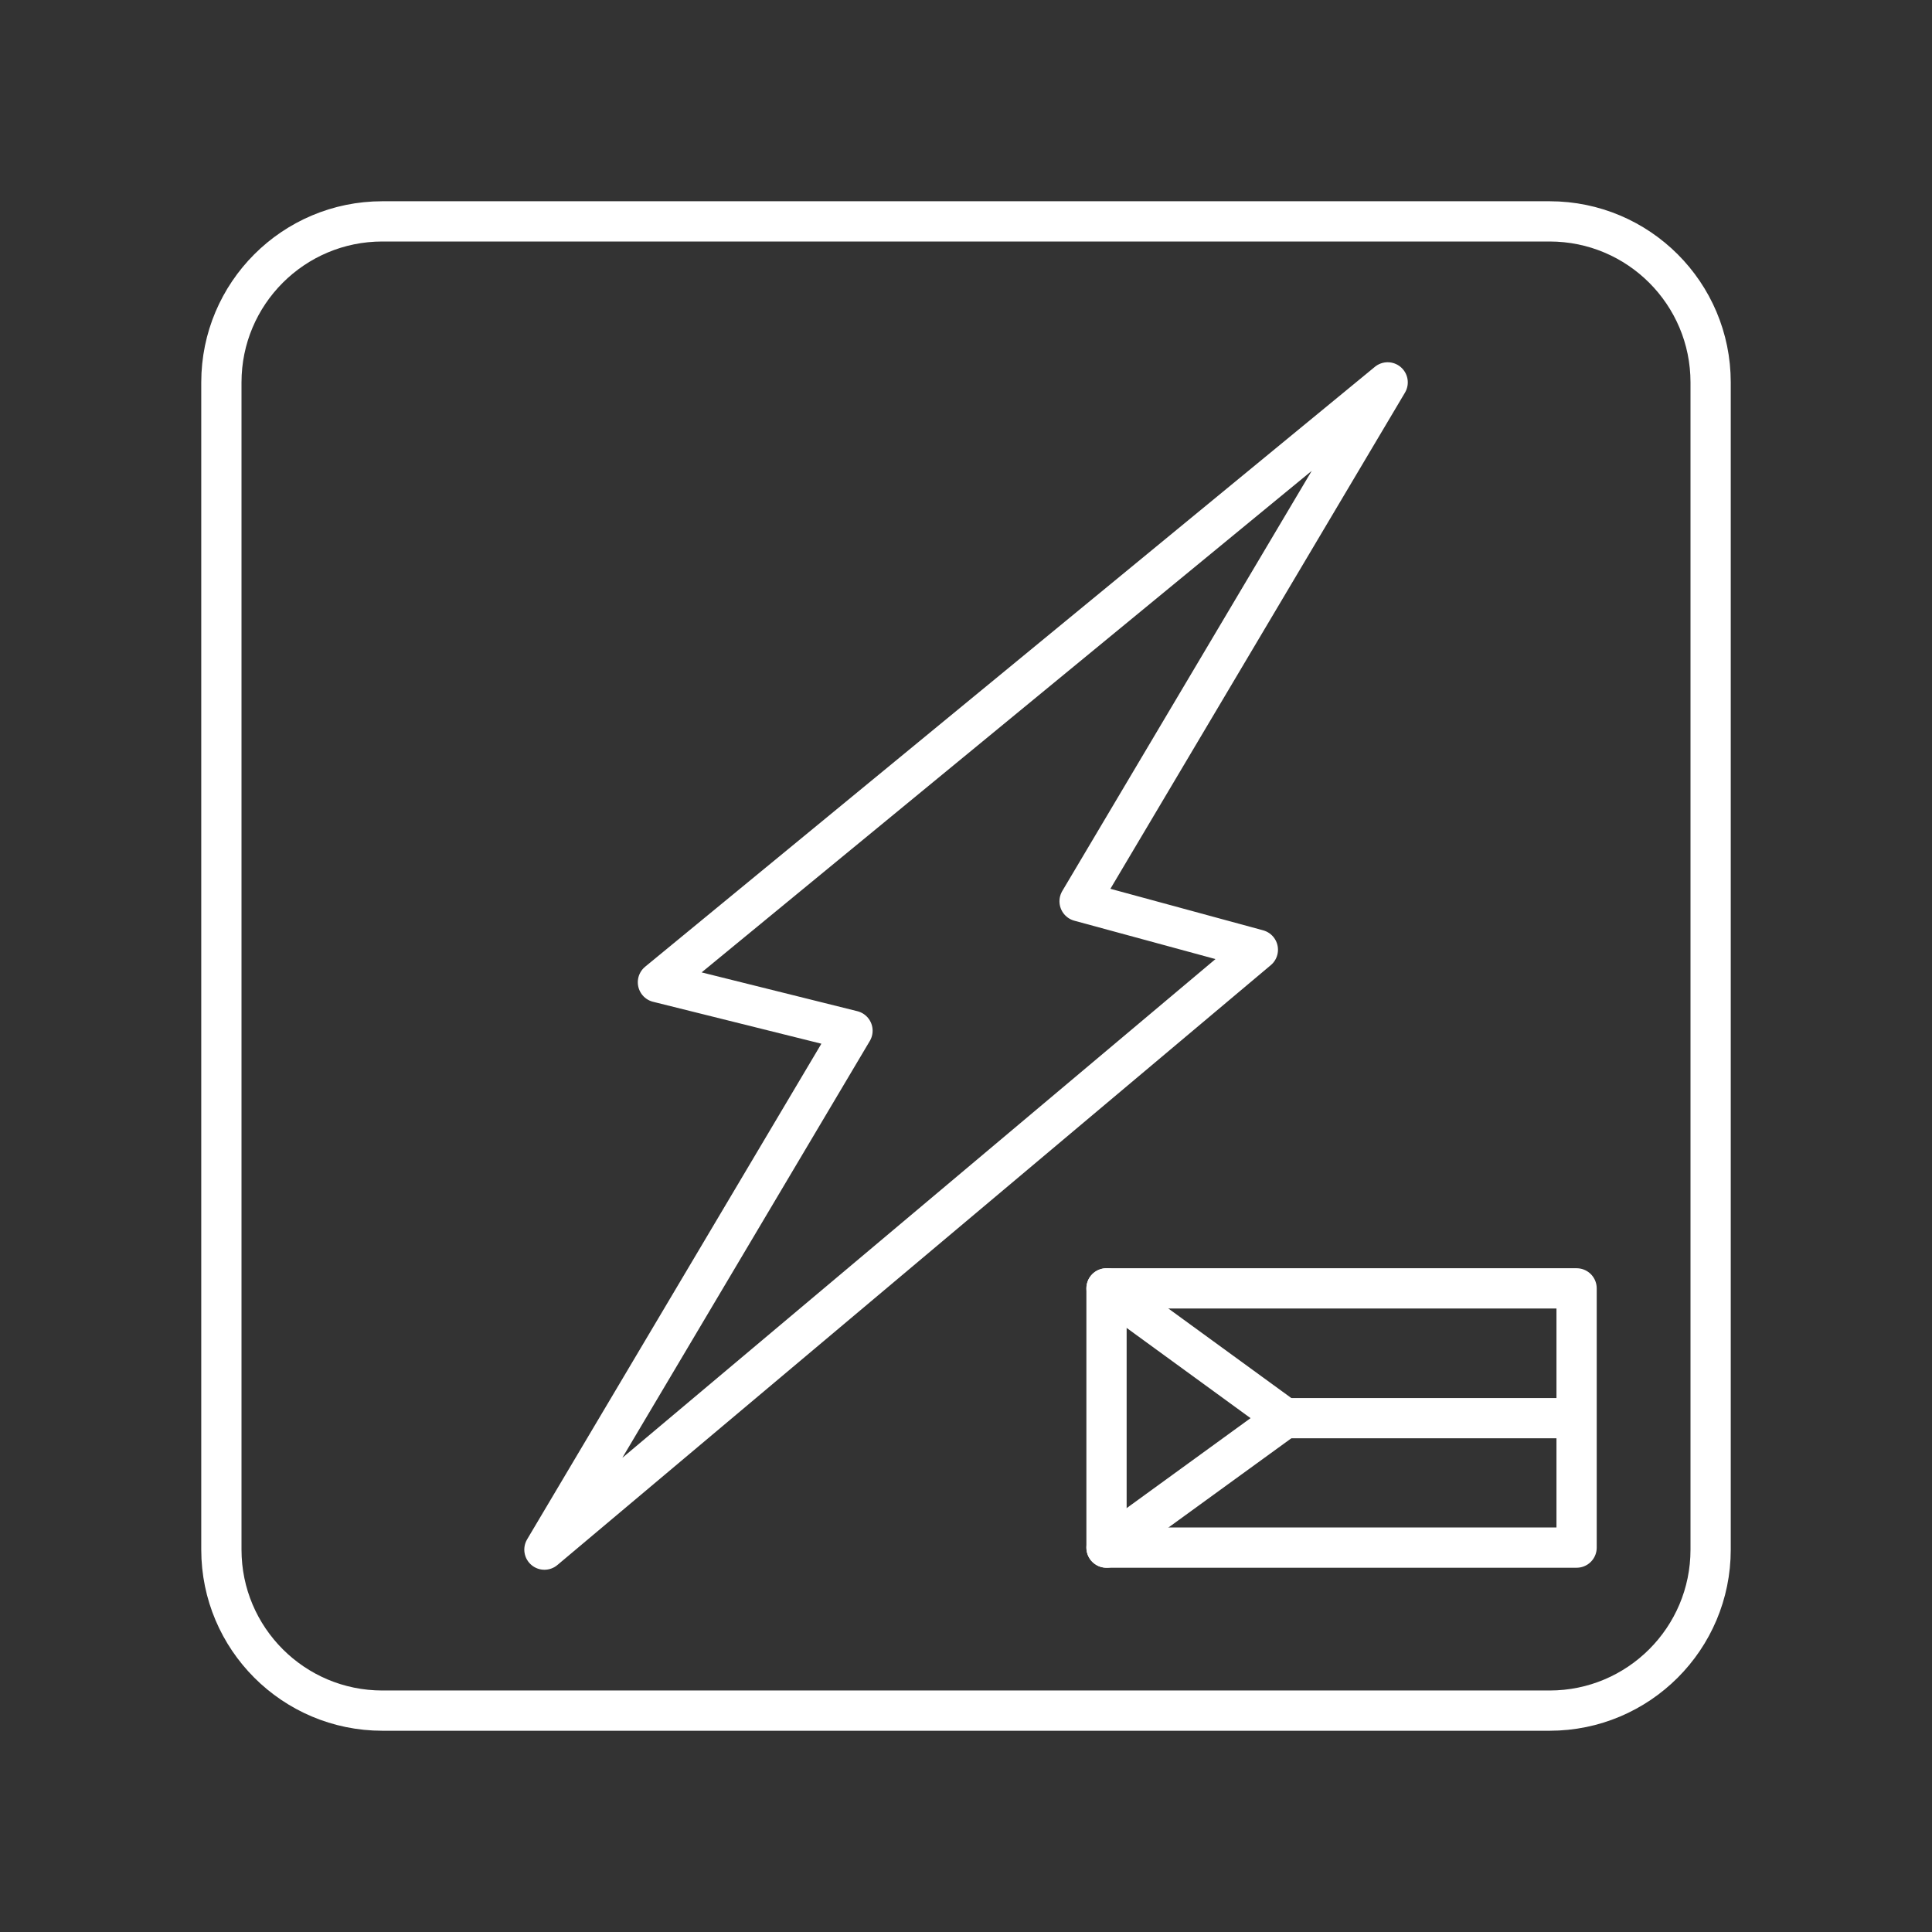 <?xml version="1.0" encoding="UTF-8"?><svg id="b" xmlns="http://www.w3.org/2000/svg" viewBox="0 0 48 48"><rect x="0" y="0" width="48" height="48" fill="#333333" stroke="none"/><defs><style>.c{fill:none;stroke:#fff;stroke-linecap:round;stroke-linejoin:round;}</style></defs><path class="c" d="M16.346,24.404l18.13-14.904-7.654,12.892,4.429,1.204-17.725,14.904,7.654-12.892-4.833-1.204Z"/><path class="c" d="M27.491,32.009h11.679v6.441h-11.679v-6.441Z"/><path class="c" d="M31.92,35.234h7.002"/><path class="c" d="M27.491,32.009l4.429,3.225-4.429,3.216"/><path class="c" d="M38.5,5.5H9.5c-2.209,0-4,1.791-4,4v29c0,2.209,1.791,4,4,4h29c2.209,0,4-1.791,4-4V9.5c0-2.209-1.791-4-4-4Z"/></svg>